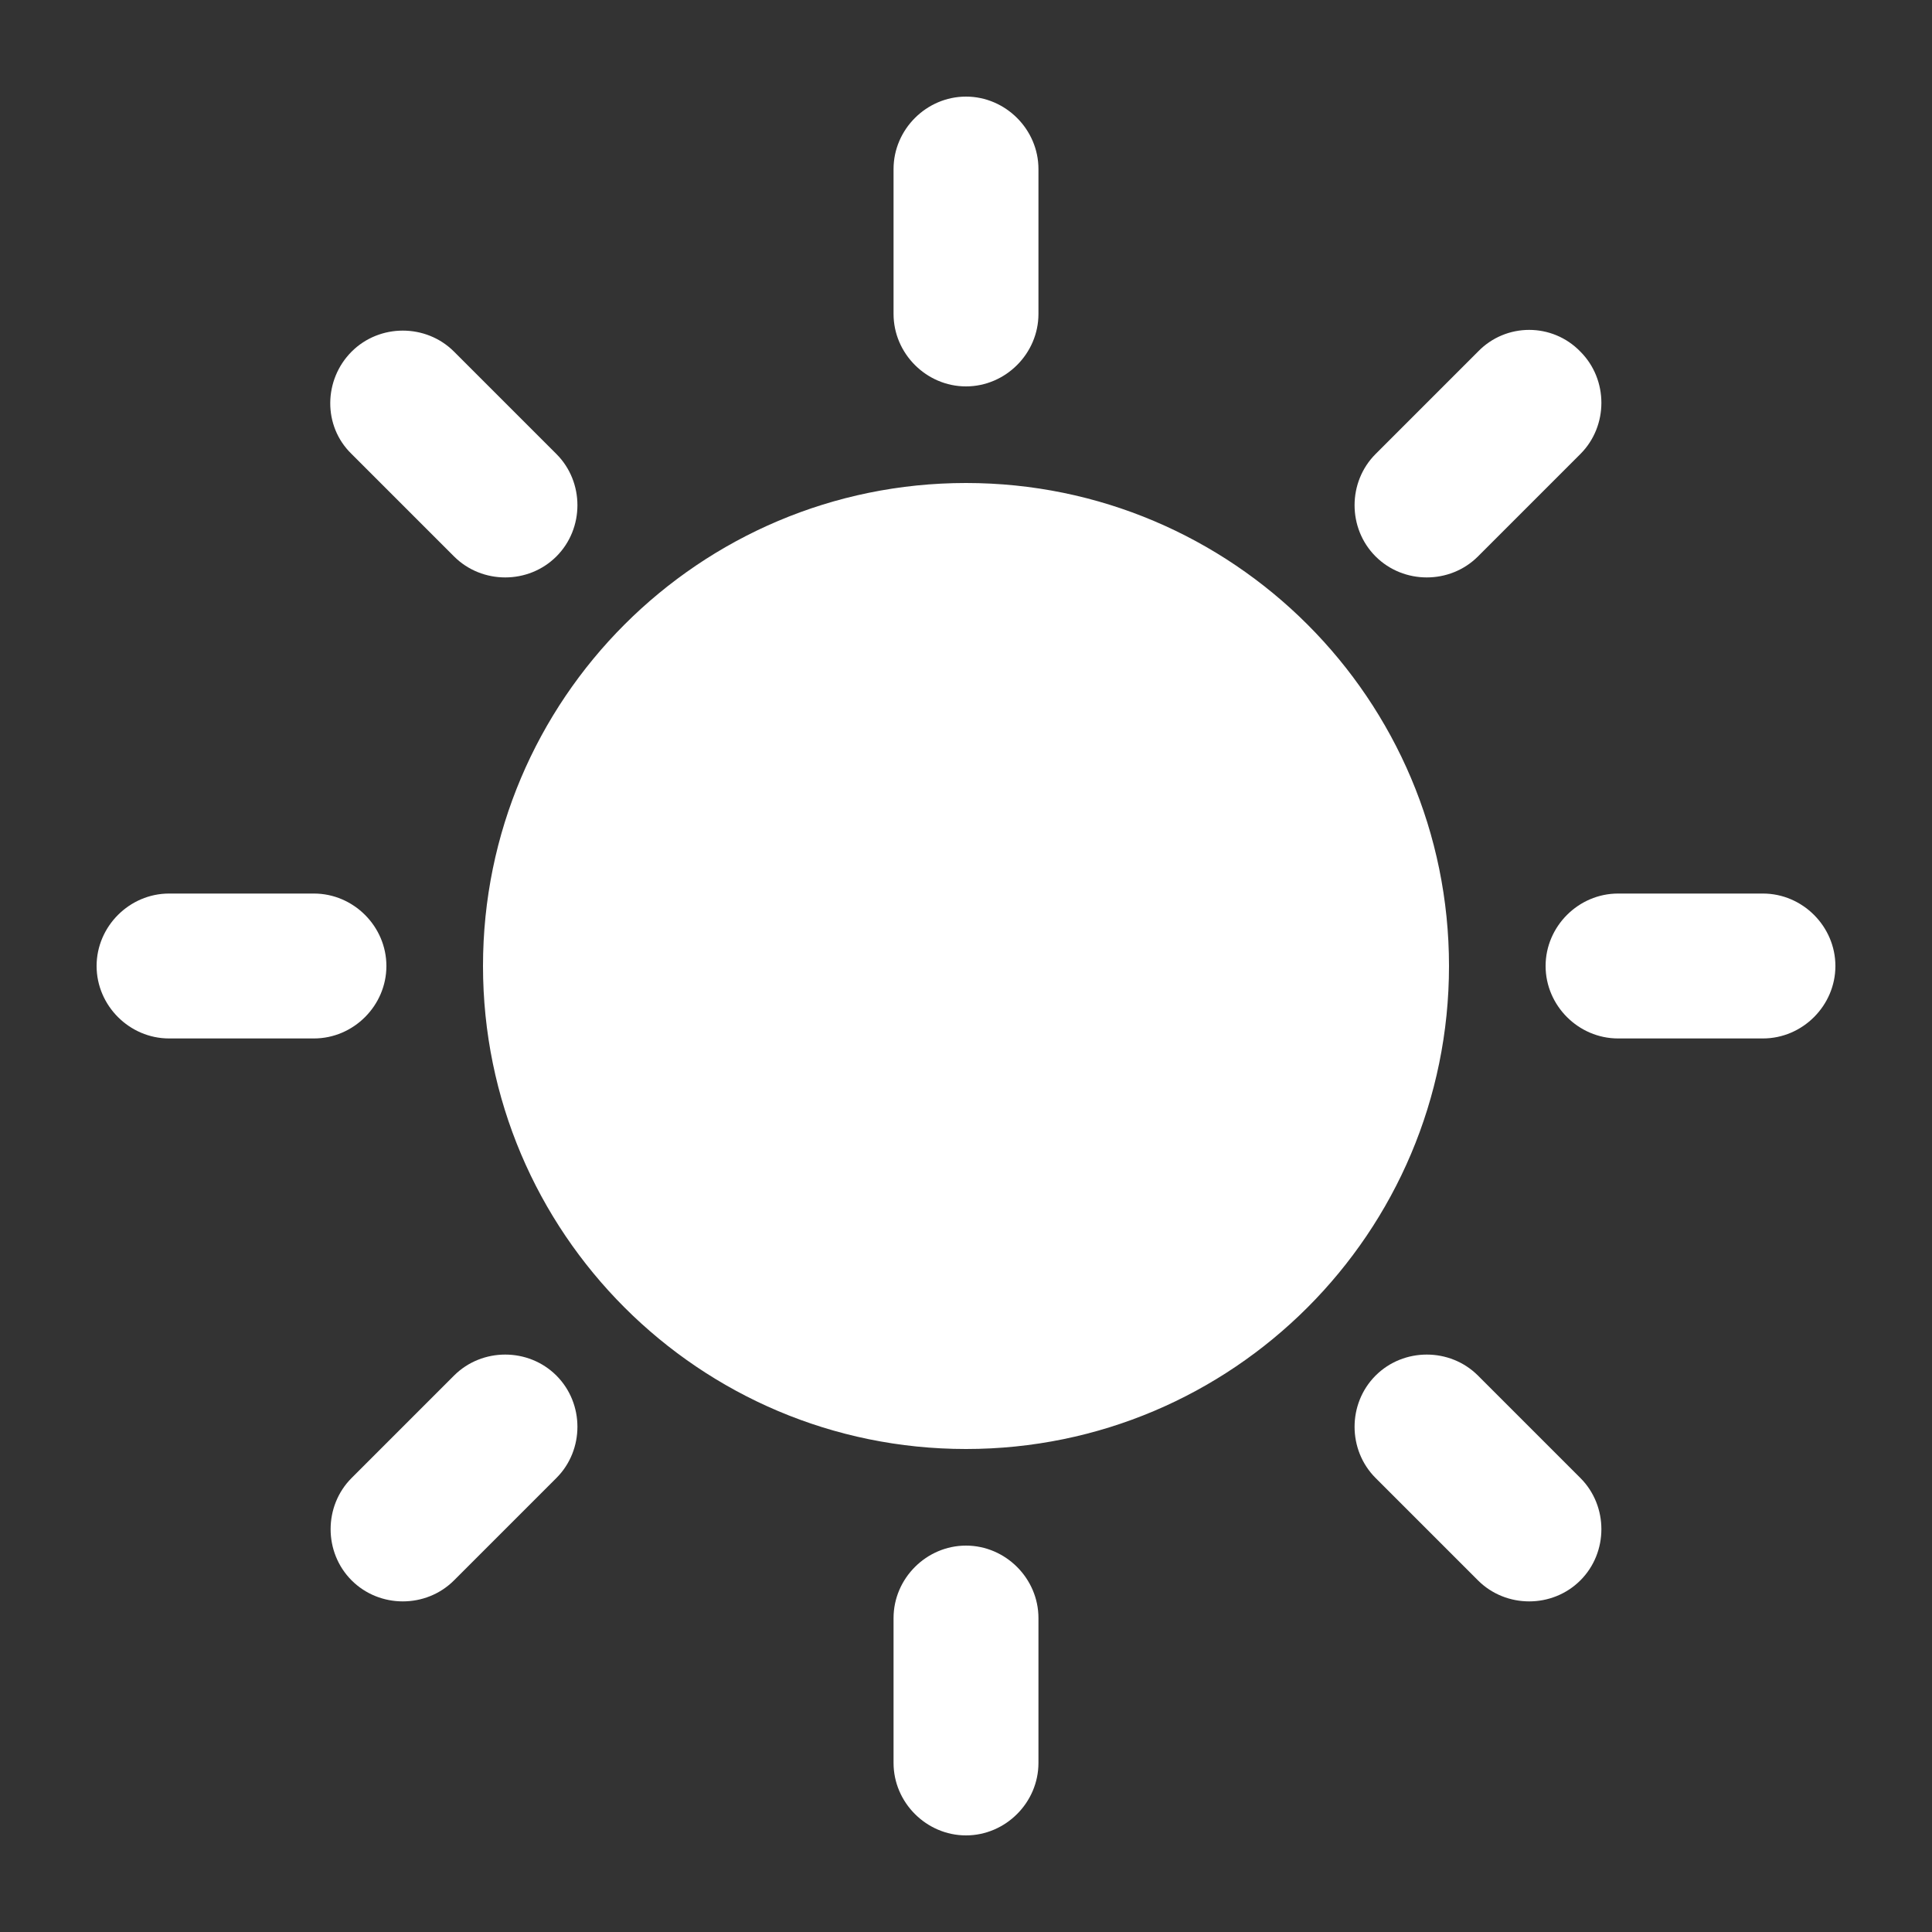 <svg xmlns="http://www.w3.org/2000/svg" enable-background="new 0 0 20 20" height="48px" viewBox="0 0 20 20" width="48px" fill="#ffffff"><rect x="0" y="0" width="20" height="20" fill="#333333" stroke="none"/><rect fill="none" height="20" width="20"/><path d="M1,10c0-0.41,0.34-0.75,0.75-0.75h1.5C3.66,9.25,4,9.59,4,10s-0.34,0.75-0.75,0.75h-1.5C1.34,10.75,1,10.41,1,10z M16.75,10.75h1.5c0.41,0,0.75-0.34,0.75-0.75s-0.34-0.75-0.75-0.75h-1.5C16.34,9.25,16,9.59,16,10S16.34,10.75,16.75,10.75z M9.25,1.75v1.5C9.25,3.66,9.59,4,10,4s0.75-0.34,0.75-0.75v-1.5C10.75,1.34,10.41,1,10,1S9.25,1.34,9.25,1.75z M9.25,16.75v1.5 C9.25,18.66,9.59,19,10,19s0.75-0.34,0.75-0.75v-1.5c0-0.41-0.34-0.75-0.75-0.75S9.25,16.34,9.25,16.75z M3.64,4.7L4.7,5.76 c0.29,0.29,0.77,0.29,1.06,0c0.29-0.29,0.29-0.77,0-1.06L4.7,3.64c-0.29-0.29-0.77-0.29-1.06,0S3.34,4.41,3.64,4.7z M14.24,15.3 l1.06,1.06c0.29,0.29,0.77,0.29,1.06,0c0.29-0.29,0.29-0.77,0-1.06l-1.06-1.06c-0.29-0.29-0.77-0.29-1.06,0 C13.95,14.53,13.95,15.01,14.24,15.3z M15.3,3.64L14.24,4.7c-0.29,0.29-0.29,0.77,0,1.06c0.29,0.29,0.77,0.29,1.06,0l1.06-1.06 c0.29-0.29,0.29-0.77,0-1.06C16.07,3.34,15.59,3.34,15.3,3.64z M4.7,14.24L3.64,15.3c-0.29,0.29-0.29,0.77,0,1.06 c0.29,0.29,0.77,0.29,1.06,0l1.06-1.06c0.29-0.29,0.29-0.77,0-1.06C5.47,13.95,4.99,13.95,4.7,14.24z M15,10c0,2.76-2.24,5-5,5 s-5-2.24-5-5s2.24-5,5-5S15,7.24,15,10z"/></svg>